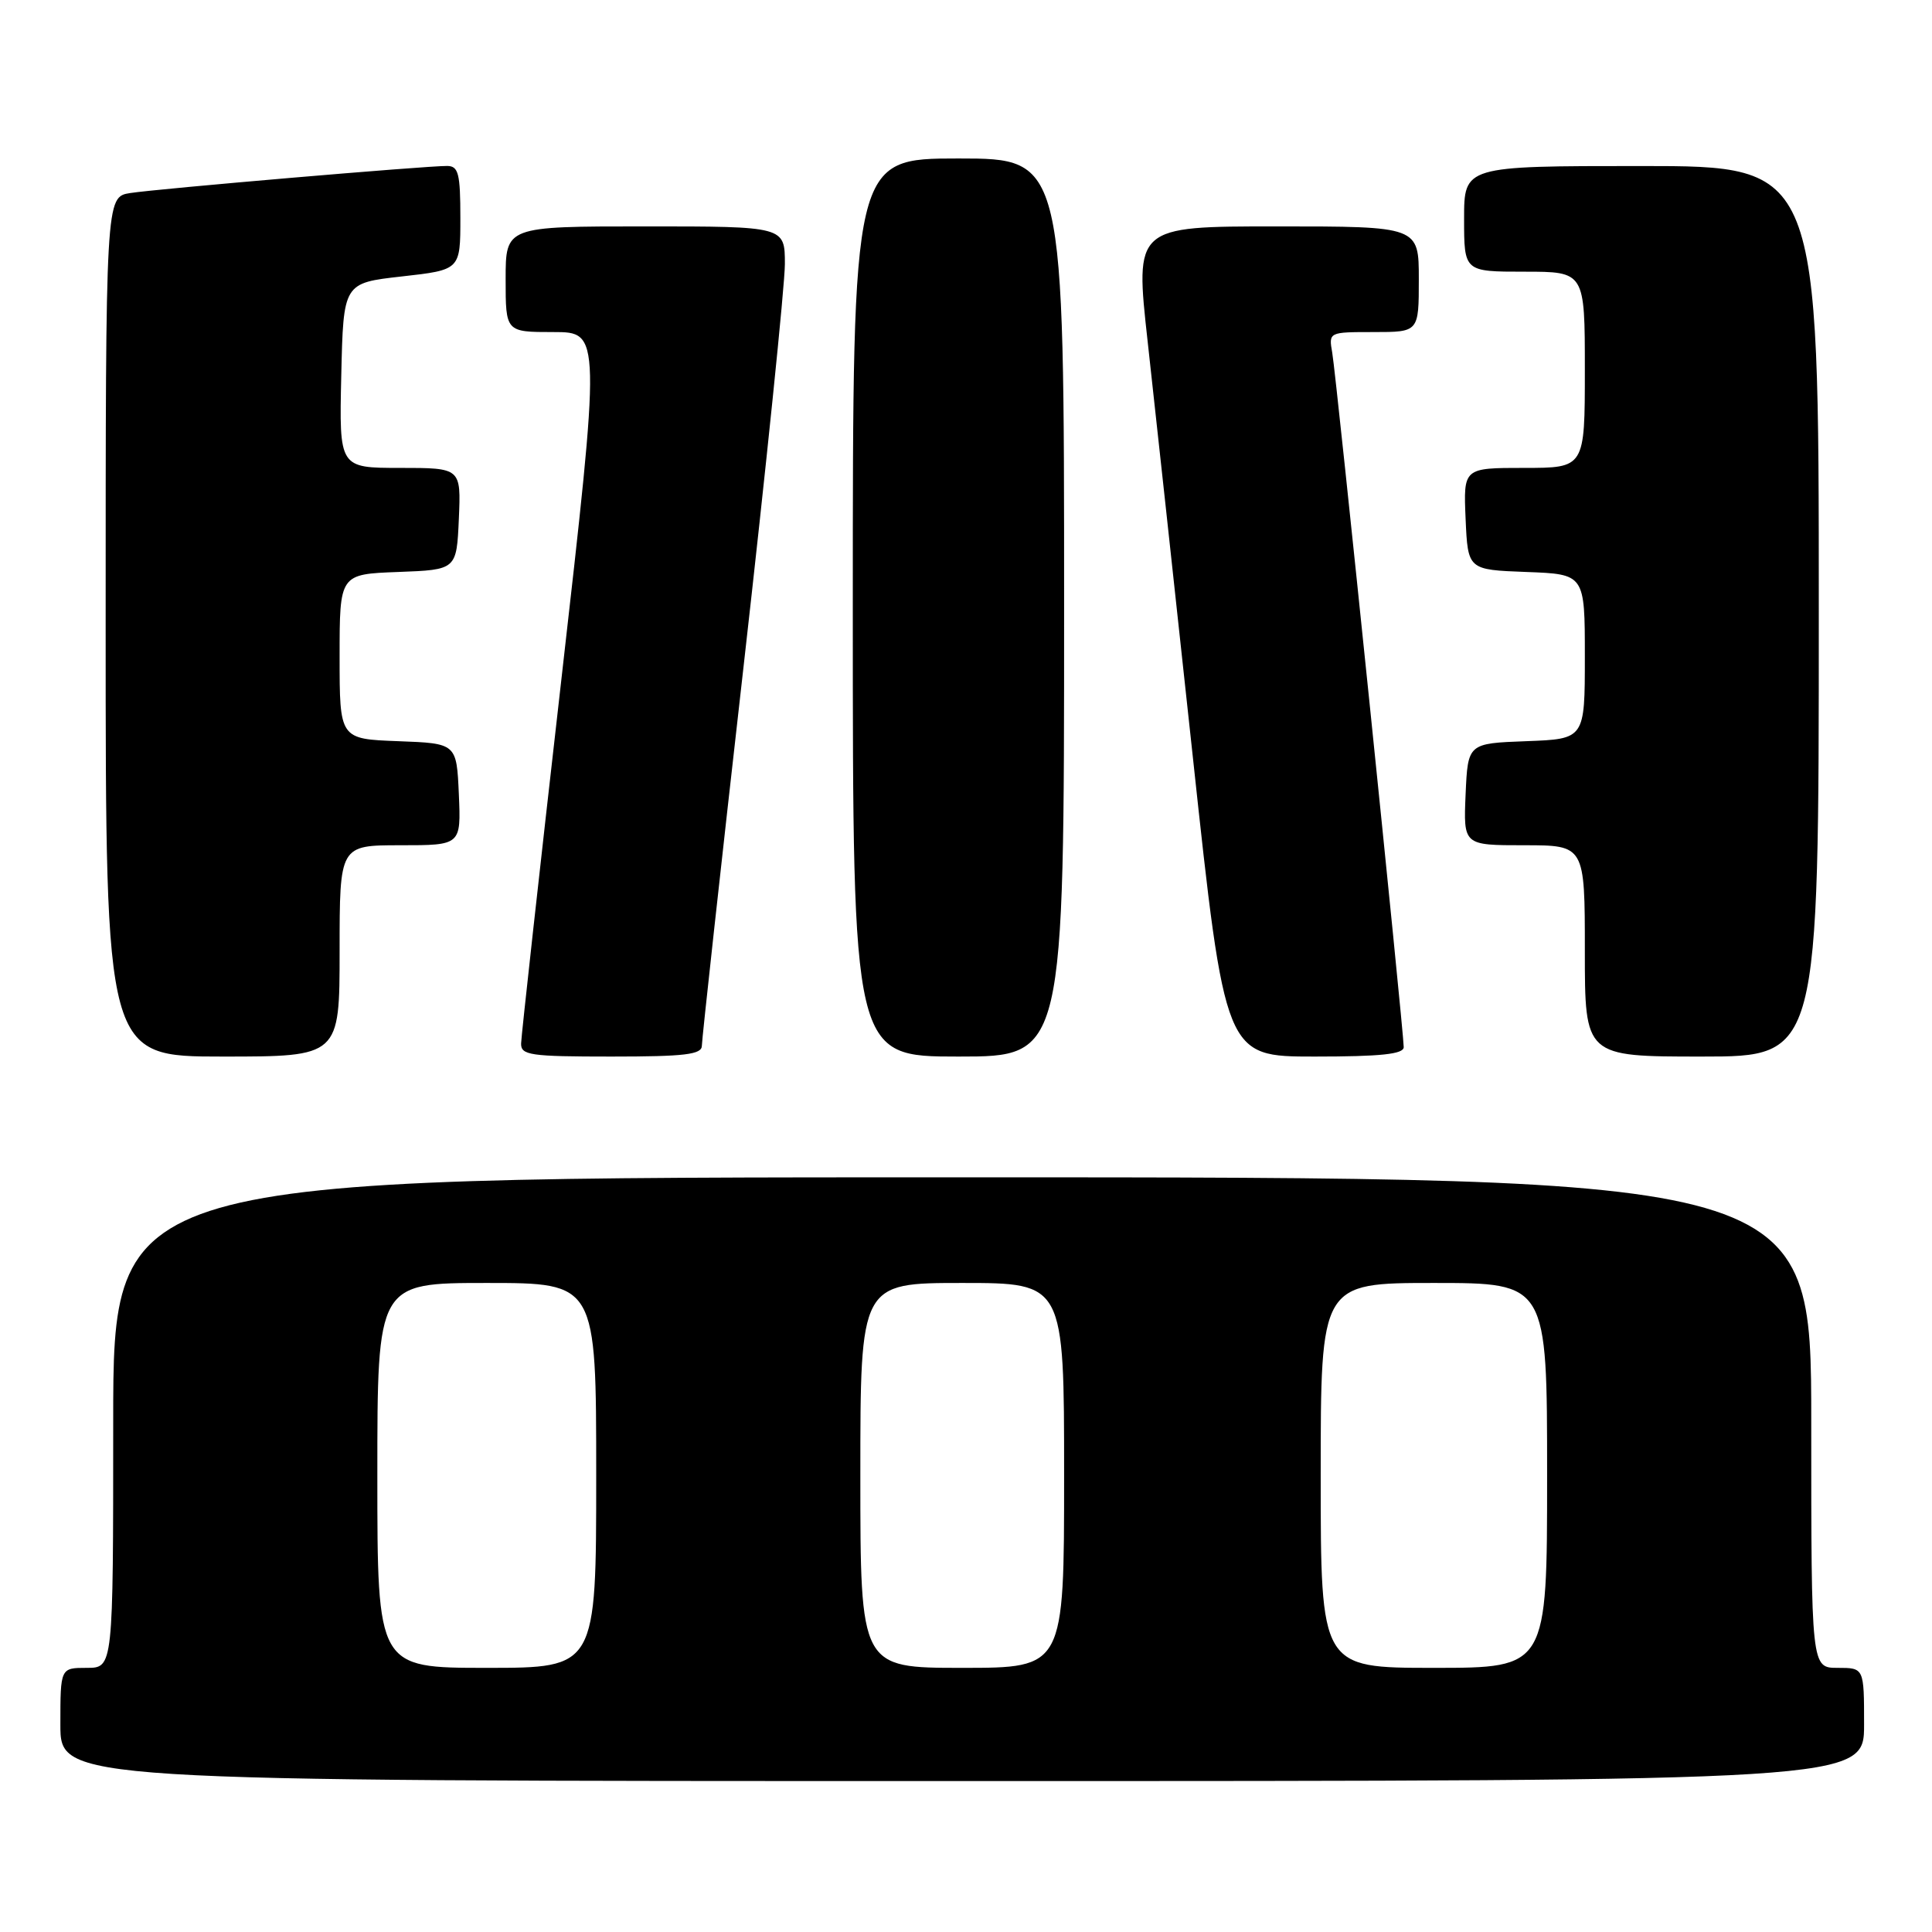<?xml version="1.0" encoding="UTF-8" standalone="no"?>
<!DOCTYPE svg PUBLIC "-//W3C//DTD SVG 1.1//EN" "http://www.w3.org/Graphics/SVG/1.1/DTD/svg11.dtd" >
<svg xmlns="http://www.w3.org/2000/svg" xmlns:xlink="http://www.w3.org/1999/xlink" version="1.1" viewBox="0 0 256 256">
 <g >
 <path fill="currentColor"
d=" M 247.00 228.50 C 247.00 221.00 247.00 221.00 243.50 221.00 C 240.00 221.00 240.00 221.00 240.00 188.50 C 240.00 156.00 240.00 156.00 127.50 156.00 C 15.00 156.00 15.00 156.00 15.00 188.50 C 15.00 221.00 15.00 221.00 11.50 221.00 C 8.00 221.00 8.00 221.00 8.00 228.50 C 8.00 236.00 8.00 236.00 127.50 236.00 C 247.00 236.00 247.00 236.00 247.00 228.50 Z  M 45.00 126.00 C 45.00 112.00 45.00 112.00 53.05 112.00 C 61.09 112.00 61.09 112.00 60.80 105.25 C 60.50 98.50 60.50 98.50 52.75 98.21 C 45.00 97.92 45.00 97.92 45.00 87.00 C 45.00 76.08 45.00 76.08 52.75 75.79 C 60.50 75.50 60.50 75.50 60.80 68.75 C 61.09 62.00 61.09 62.00 53.01 62.00 C 44.94 62.00 44.94 62.00 45.22 49.75 C 45.50 37.50 45.50 37.50 53.25 36.63 C 61.00 35.76 61.00 35.76 61.00 28.88 C 61.00 23.00 60.75 22.00 59.25 21.99 C 56.44 21.97 20.81 25.02 17.25 25.58 C 14.00 26.09 14.00 26.09 14.00 83.05 C 14.00 140.00 14.00 140.00 29.50 140.00 C 45.00 140.00 45.00 140.00 45.00 126.00 Z  M 93.00 138.56 C 93.00 137.77 95.47 115.26 98.50 88.55 C 101.53 61.83 104.00 37.73 104.00 34.99 C 104.00 30.00 104.00 30.00 85.50 30.00 C 67.00 30.00 67.00 30.00 67.00 37.00 C 67.00 44.00 67.00 44.00 73.32 44.00 C 79.63 44.00 79.63 44.00 74.36 90.25 C 71.46 115.69 69.07 137.29 69.05 138.25 C 69.00 139.82 70.22 140.00 81.00 140.00 C 90.78 140.00 93.00 139.73 93.00 138.56 Z  M 141.00 80.50 C 141.00 21.00 141.00 21.00 127.00 21.00 C 113.00 21.00 113.00 21.00 113.00 80.50 C 113.00 140.00 113.00 140.00 127.00 140.00 C 141.00 140.00 141.00 140.00 141.00 80.50 Z  M 186.00 138.75 C 186.00 136.67 177.06 49.71 176.53 46.75 C 176.05 44.00 176.06 44.00 182.03 44.00 C 188.00 44.00 188.00 44.00 188.00 37.00 C 188.00 30.00 188.00 30.00 169.19 30.00 C 150.38 30.00 150.38 30.00 152.07 45.25 C 153.00 53.64 155.69 78.39 158.05 100.25 C 162.33 140.00 162.33 140.00 174.17 140.00 C 182.97 140.00 186.00 139.68 186.00 138.75 Z  M 241.00 81.00 C 241.00 22.00 241.00 22.00 217.50 22.00 C 194.00 22.00 194.00 22.00 194.00 29.00 C 194.00 36.00 194.00 36.00 202.00 36.00 C 210.00 36.00 210.00 36.00 210.00 49.00 C 210.00 62.00 210.00 62.00 201.95 62.00 C 193.91 62.00 193.91 62.00 194.20 68.75 C 194.50 75.50 194.50 75.50 202.25 75.79 C 210.00 76.08 210.00 76.08 210.00 87.00 C 210.00 97.92 210.00 97.92 202.25 98.21 C 194.50 98.50 194.50 98.50 194.20 105.25 C 193.91 112.00 193.91 112.00 201.95 112.00 C 210.00 112.00 210.00 112.00 210.00 126.00 C 210.00 140.00 210.00 140.00 225.50 140.00 C 241.00 140.00 241.00 140.00 241.00 81.00 Z  M 50.00 195.50 C 50.00 170.00 50.00 170.00 64.50 170.00 C 79.00 170.00 79.00 170.00 79.00 195.50 C 79.00 221.00 79.00 221.00 64.50 221.00 C 50.00 221.00 50.00 221.00 50.00 195.50 Z  M 114.00 195.50 C 114.00 170.00 114.00 170.00 127.50 170.00 C 141.00 170.00 141.00 170.00 141.00 195.50 C 141.00 221.00 141.00 221.00 127.50 221.00 C 114.00 221.00 114.00 221.00 114.00 195.50 Z  M 175.00 195.50 C 175.00 170.00 175.00 170.00 190.00 170.00 C 205.00 170.00 205.00 170.00 205.00 195.50 C 205.00 221.00 205.00 221.00 190.00 221.00 C 175.00 221.00 175.00 221.00 175.00 195.50 Z "/>
</g>
</svg>